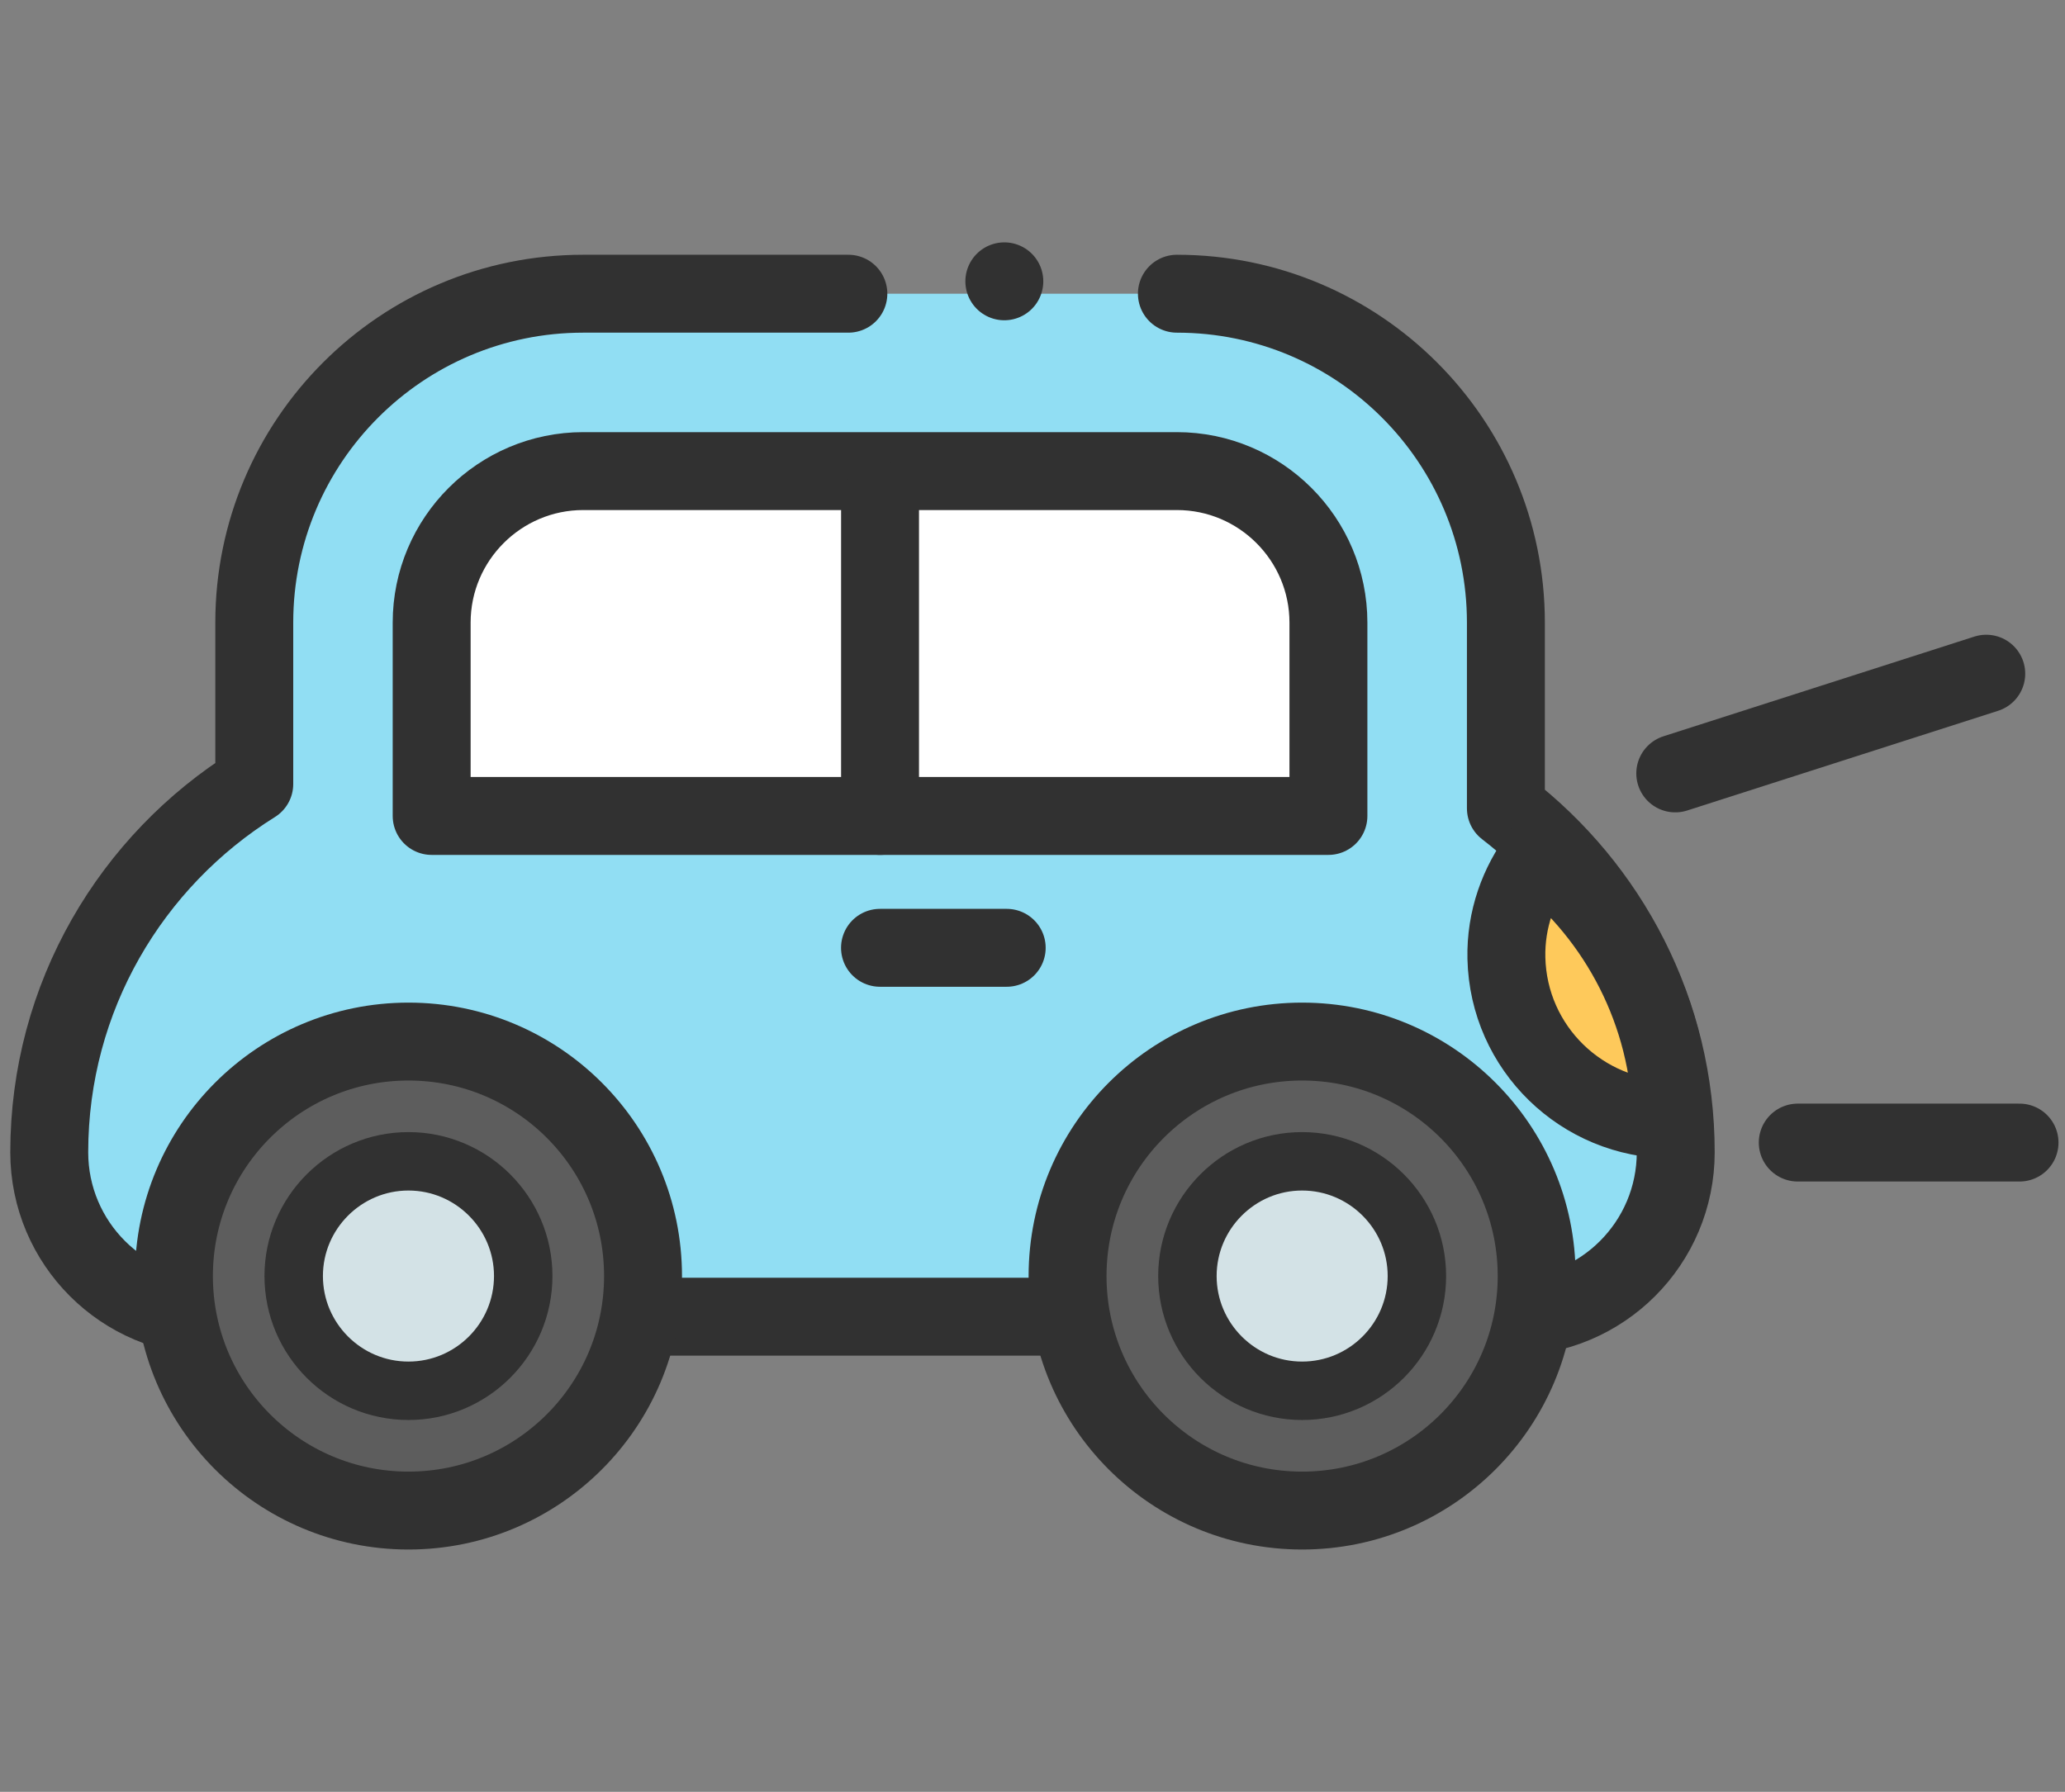 <?xml version="1.0" encoding="utf-8"?>
<!-- Generator: Adobe Illustrator 16.0.0, SVG Export Plug-In . SVG Version: 6.00 Build 0)  -->
<!DOCTYPE svg PUBLIC "-//W3C//DTD SVG 1.1//EN" "http://www.w3.org/Graphics/SVG/1.1/DTD/svg11.dtd">
<svg version="1.1" id="_x3C_레이어_x3E_" xmlns="http://www.w3.org/2000/svg" xmlns:xlink="http://www.w3.org/1999/xlink"
	 x="0px" y="0px" width="53px" height="46px" viewBox="0 0 53 46" enable-background="new 0 0 53 46" xml:space="preserve">
<rect x="0" y="0" width="53" height="46" fill="#808080" stroke="none"/>
<g>
	<path fill="#91DEF3" d="M31.861,18.433H12.412c-6.156,0-11.148,4.991-11.148,11.148l0,0c0,2.332,1.89,4.221,4.224,4.221h33.3
		c2.331,0,4.221-1.889,4.221-4.221l0,0C43.009,23.424,38.019,18.433,31.861,18.433z"/>
	<path fill="#91DEF3" d="M30.205,7.54H14.97c-4.665,0-8.444,3.78-8.444,8.444v4.885h32.124v-4.885
		C38.649,11.32,34.868,7.54,30.205,7.54z"/>
	<path fill="none" stroke="#313131" stroke-width="2" stroke-linecap="round" stroke-linejoin="round" stroke-miterlimit="10" d="
		M21.774,7.54H14.97c-4.665,0-8.444,3.78-8.444,8.444v4.143c-3.155,1.968-5.262,5.462-5.262,9.454l0,0
		c0,2.332,1.89,4.221,4.224,4.221h33.3c2.331,0,4.221-1.889,4.221-4.221l0,0c0-3.599-1.713-6.791-4.359-8.829v-4.768
		c0-4.664-3.781-8.444-8.444-8.444"/>
	<path fill="#FFFFFF" d="M11.079,20.947v-4.963c0-2.145,1.745-3.89,3.891-3.89h15.235c2.146,0,3.89,1.745,3.89,3.89v4.963H11.079z"
		/>
	<path fill="none" stroke="#313131" stroke-width="2" stroke-linecap="round" stroke-linejoin="round" stroke-miterlimit="10" d="
		M11.079,20.947v-4.963c0-2.145,1.745-3.89,3.891-3.89h15.235c2.146,0,3.89,1.745,3.89,3.89v4.963H11.079z"/>
	<g>
		<circle fill="#5D5D5D" cx="10.484" cy="32.759" r="6.02"/>
		<path fill="#D3E2E6" d="M10.483,35.704c-1.624,0-2.945-1.321-2.945-2.946c0-1.622,1.322-2.945,2.945-2.945
			c1.625,0,2.946,1.323,2.946,2.945C13.429,34.383,12.108,35.704,10.483,35.704z"/>
		
			<circle fill="none" stroke="#313131" stroke-width="2" stroke-linecap="round" stroke-linejoin="round" stroke-miterlimit="10" cx="10.484" cy="32.759" r="6.02"/>
		
			<path fill="none" stroke="#313131" stroke-width="1.5" stroke-linecap="round" stroke-linejoin="round" stroke-miterlimit="10" d="
			M10.483,35.704c-1.624,0-2.945-1.321-2.945-2.946c0-1.622,1.322-2.945,2.945-2.945c1.625,0,2.946,1.323,2.946,2.945
			C13.429,34.383,12.108,35.704,10.483,35.704z"/>
	</g>
	<g>
		<circle fill="#5D5D5D" cx="33.42" cy="32.759" r="6.02"/>
		<path fill="#D3E2E6" d="M33.419,35.704c-1.622,0-2.943-1.321-2.943-2.946c0-1.622,1.321-2.945,2.943-2.945
			c1.626,0,2.947,1.323,2.947,2.945C36.366,34.383,35.045,35.704,33.419,35.704z"/>
		
			<circle fill="none" stroke="#313131" stroke-width="2" stroke-linecap="round" stroke-linejoin="round" stroke-miterlimit="10" cx="33.42" cy="32.759" r="6.02"/>
		
			<path fill="none" stroke="#313131" stroke-width="1.5" stroke-linecap="round" stroke-linejoin="round" stroke-miterlimit="10" d="
			M33.419,35.704c-1.622,0-2.943-1.321-2.943-2.946c0-1.622,1.321-2.945,2.943-2.945c1.626,0,2.947,1.323,2.947,2.945
			C36.366,34.383,35.045,35.704,33.419,35.704z"/>
	</g>
	<g>
		<path fill="#FEC95B" d="M39.531,21.955c-0.557,0.737-0.89,1.648-0.868,2.642c0.053,2.311,1.942,4.138,4.239,4.143
			C42.842,25.989,41.541,23.55,39.531,21.955z"/>
		<path fill="none" stroke="#313131" stroke-width="2" stroke-linecap="round" stroke-linejoin="round" stroke-miterlimit="10" d="
			M39.531,21.955c-0.557,0.737-0.89,1.648-0.868,2.642c0.053,2.311,1.942,4.138,4.239,4.143
			C42.842,25.989,41.541,23.55,39.531,21.955z"/>
	</g>
	
		<line fill="none" stroke="#313131" stroke-width="2" stroke-linecap="round" stroke-linejoin="round" stroke-miterlimit="10" x1="42.997" y1="19.855" x2="50.979" y2="17.295"/>
	
		<line fill="none" stroke="#313131" stroke-width="2" stroke-linecap="round" stroke-linejoin="round" stroke-miterlimit="10" x1="46.141" y1="29.332" x2="51.833" y2="29.332"/>
	
		<line fill="none" stroke="#313131" stroke-width="2" stroke-linecap="round" stroke-linejoin="round" stroke-miterlimit="10" x1="22.587" y1="12.853" x2="22.587" y2="20.947"/>
	
		<line fill="none" stroke="#313131" stroke-width="2" stroke-linecap="round" stroke-linejoin="round" stroke-miterlimit="10" x1="22.586" y1="24.332" x2="25.838" y2="24.332"/>
	
		<line fill="none" stroke="#313131" stroke-width="2" stroke-linecap="round" stroke-linejoin="round" stroke-miterlimit="10" x1="25.777" y1="7.222" x2="25.777" y2="7.222"/>
</g>
</svg>
